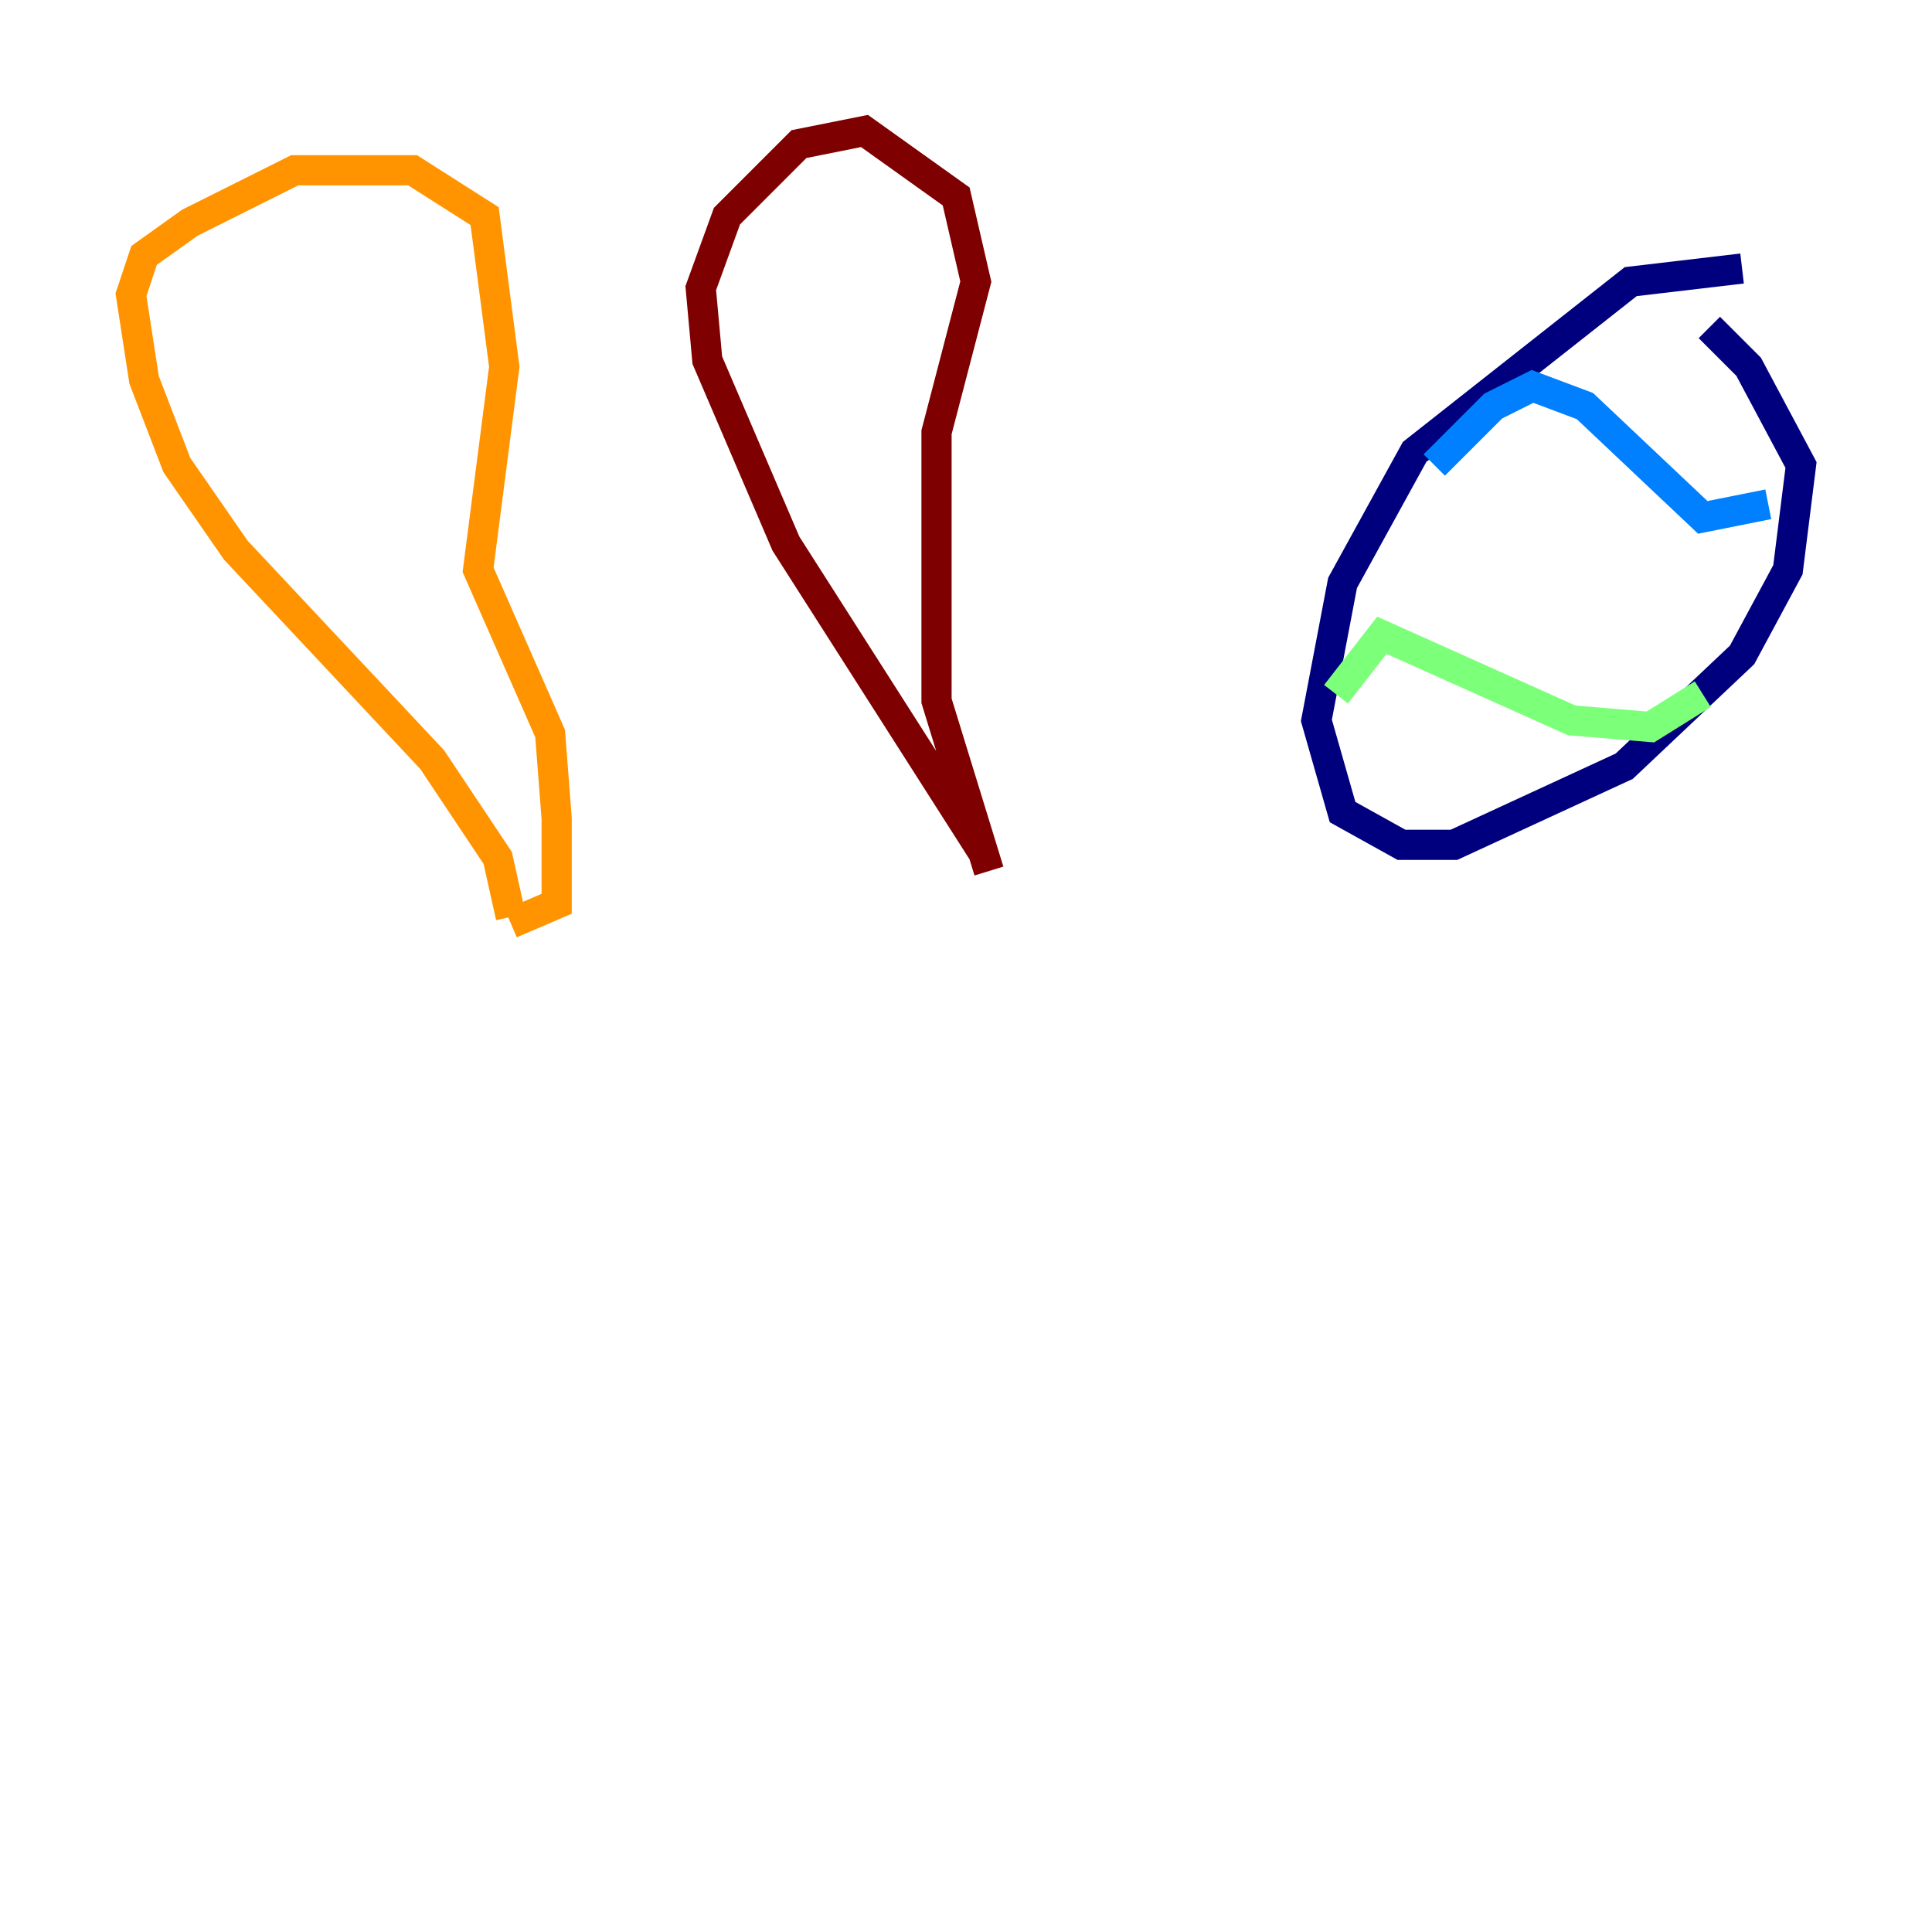 <?xml version="1.0" encoding="utf-8" ?>
<svg baseProfile="tiny" height="128" version="1.2" viewBox="0,0,128,128" width="128" xmlns="http://www.w3.org/2000/svg" xmlns:ev="http://www.w3.org/2001/xml-events" xmlns:xlink="http://www.w3.org/1999/xlink"><defs /><polyline fill="none" points="115.417,17.79 108.041,18.658 93.722,29.939 88.949,38.617 87.214,47.729 88.949,53.803 92.854,55.973 96.325,55.973 107.607,50.766 115.417,43.39 118.454,37.749 119.322,30.807 115.851,24.298 113.248,21.695" stroke="#00007f" stroke-width="2" /><polyline fill="none" points="95.024,30.807 98.929,26.902 101.532,25.6 105.003,26.902 112.814,34.278 117.153,33.41" stroke="#0080ff" stroke-width="2" /><polyline fill="none" points="88.515,45.993 91.552,42.088 104.136,47.729 109.342,48.163 112.814,45.993" stroke="#7cff79" stroke-width="2" /><polyline fill="none" points="33.844,60.746 32.976,56.841 28.637,50.332 15.62,36.447 11.715,30.807 9.546,25.166 8.678,19.525 9.546,16.922 12.583,14.752 19.525,11.281 27.336,11.281 32.108,14.319 33.41,24.298 31.675,37.749 36.447,48.597 36.881,54.237 36.881,59.878 33.844,61.18" stroke="#ff9400" stroke-width="2" /><polyline fill="none" points="65.085,56.407 52.068,36.014 46.861,23.864 46.427,19.091 48.163,14.319 52.936,9.546 57.275,8.678 63.349,13.017 64.651,18.658 62.047,28.637 62.047,46.427 65.519,57.709" stroke="#7f0000" stroke-width="2" /></svg>